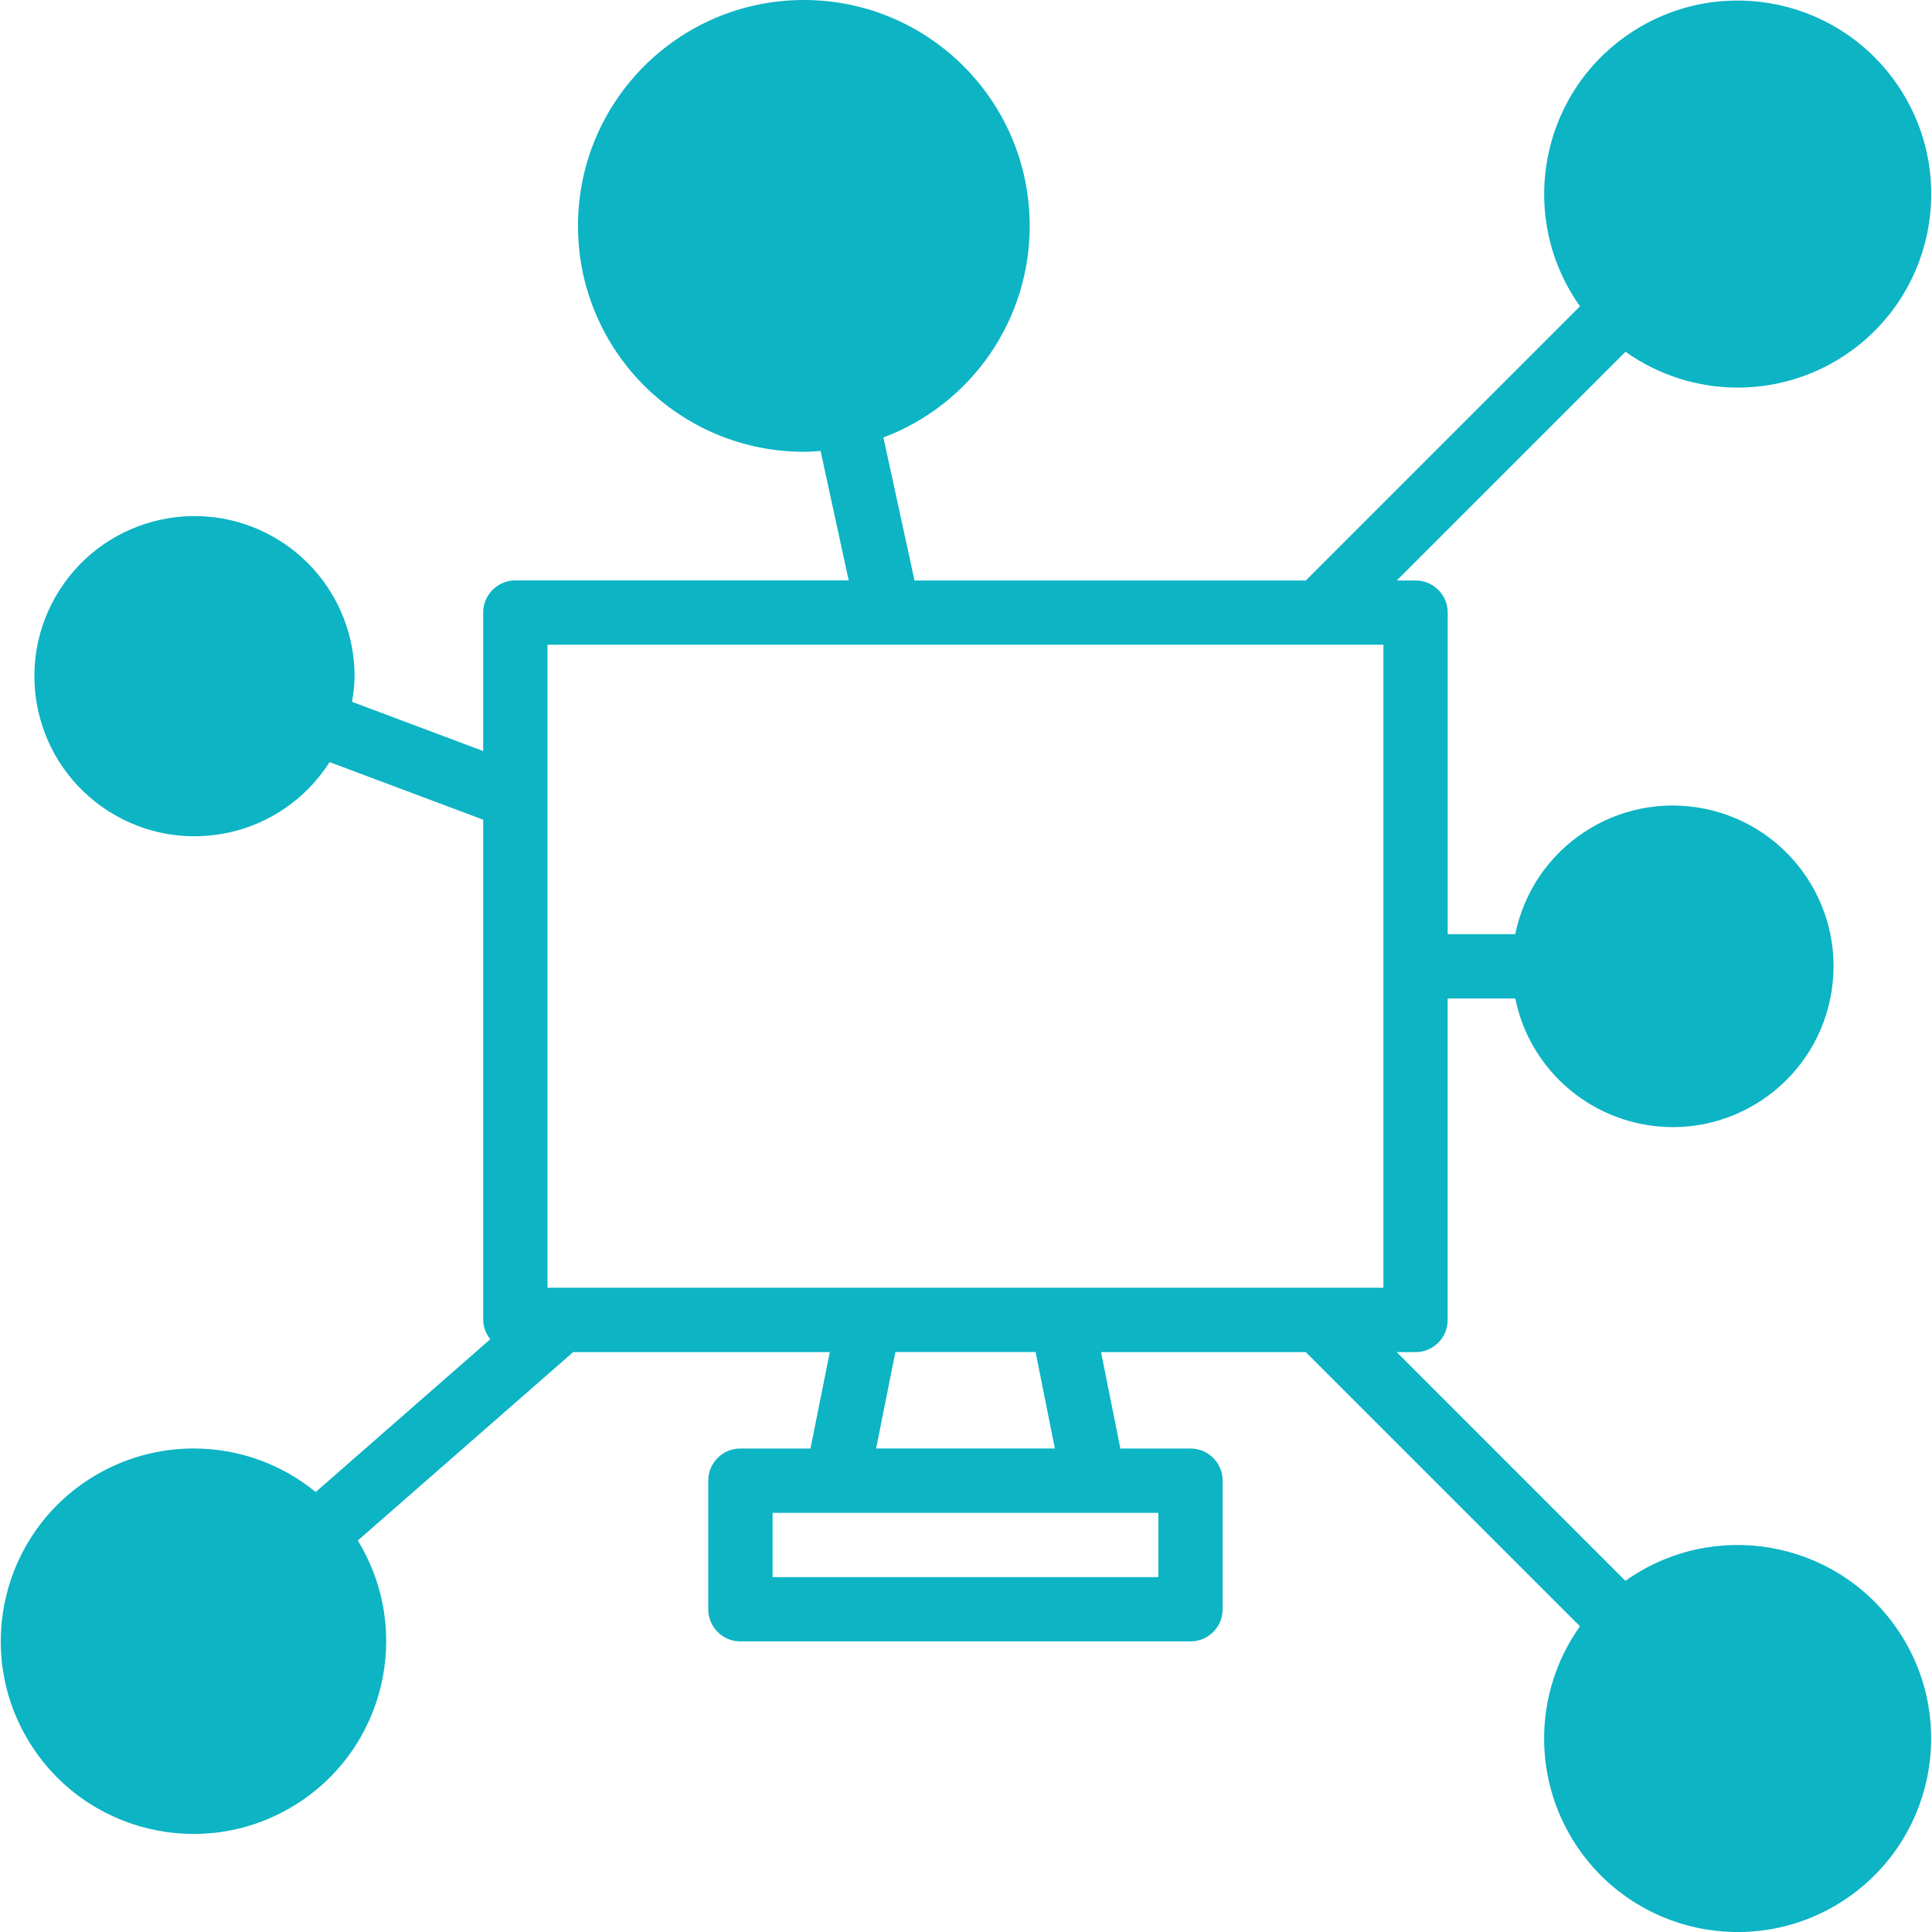 <svg xmlns="http://www.w3.org/2000/svg" xmlns:xlink="http://www.w3.org/1999/xlink" version="1.1" id="Layer_1" x="0px" y="0px" width="60px" height="60px" viewBox="0 0 60 60" enable-background="new 0 0 60 60" xml:space="preserve"><path fill="#0CB4C4" d="M2.882,45.867c-2.819,1.727-3.703,5.412-1.976,8.229c1.727,2.818,5.412,3.703,8.229,1.977 c2.818-1.727,3.703-5.411,1.976-8.23l6.69-5.853h7.969l-0.6,2.995h-2.177c-0.552,0-0.998,0.447-0.998,0.998v3.994 c0,0.551,0.446,0.998,0.998,0.998h13.979c0.551,0,0.998-0.447,0.998-0.998v-3.994c0-0.551-0.447-0.998-0.998-0.998h-2.178 l-0.6-2.995h6.356l8.517,8.516c-1.484,2.086-1.484,4.884,0,6.97c1.926,2.705,5.677,3.336,8.382,1.411 c2.704-1.924,3.336-5.676,1.411-8.381c-1.924-2.703-5.678-3.336-8.381-1.411l-7.104-7.104h0.586c0.552,0,0.997-0.447,0.997-0.999 v-9.984h2.1c0.398,1.96,1.932,3.492,3.893,3.894c2.699,0.552,5.338-1.191,5.89-3.894c0.552-2.701-1.19-5.339-3.893-5.89 c-2.703-0.552-5.339,1.191-5.89,3.893H44.96v-9.985c0-0.551-0.446-0.998-0.997-0.998h-0.586l7.104-7.104 c2.086,1.484,4.885,1.484,6.971,0c2.703-1.924,3.336-5.677,1.41-8.381c-1.924-2.705-5.676-3.337-8.381-1.412 c-2.705,1.924-3.336,5.677-1.412,8.381l-8.516,8.517H28.401l-0.966-4.443c2.743-1.032,4.555-3.662,4.543-6.593 C31.965,3.116,28.813-0.014,24.939,0c-3.875,0.015-7.004,3.167-6.989,7.041c0.014,3.875,3.167,7.004,7.042,6.989 c0.165,0,0.328-0.012,0.492-0.025l0.873,4.02H16.004c-0.551,0-0.998,0.447-0.998,0.998v4.301l-4.074-1.528 c0.048-0.256,0.074-0.516,0.079-0.776c0.007-1.707-0.862-3.298-2.302-4.215c-2.316-1.474-5.39-0.791-6.864,1.526 c-1.473,2.316-0.79,5.389,1.527,6.862c2.316,1.475,5.389,0.792,6.863-1.525l4.771,1.788V40.99c0.004,0.219,0.082,0.43,0.221,0.6 l-5.423,4.746c-1.067-0.874-2.405-1.352-3.786-1.352C4.913,44.982,3.826,45.289,2.882,45.867 M35.975,48.979H23.993v-1.996h11.981 V48.979z M27.208,44.984l0.599-2.995h4.354l0.599,2.995H27.208z M17.003,20.022h25.96v19.97h-25.96V20.022z"></path></svg>